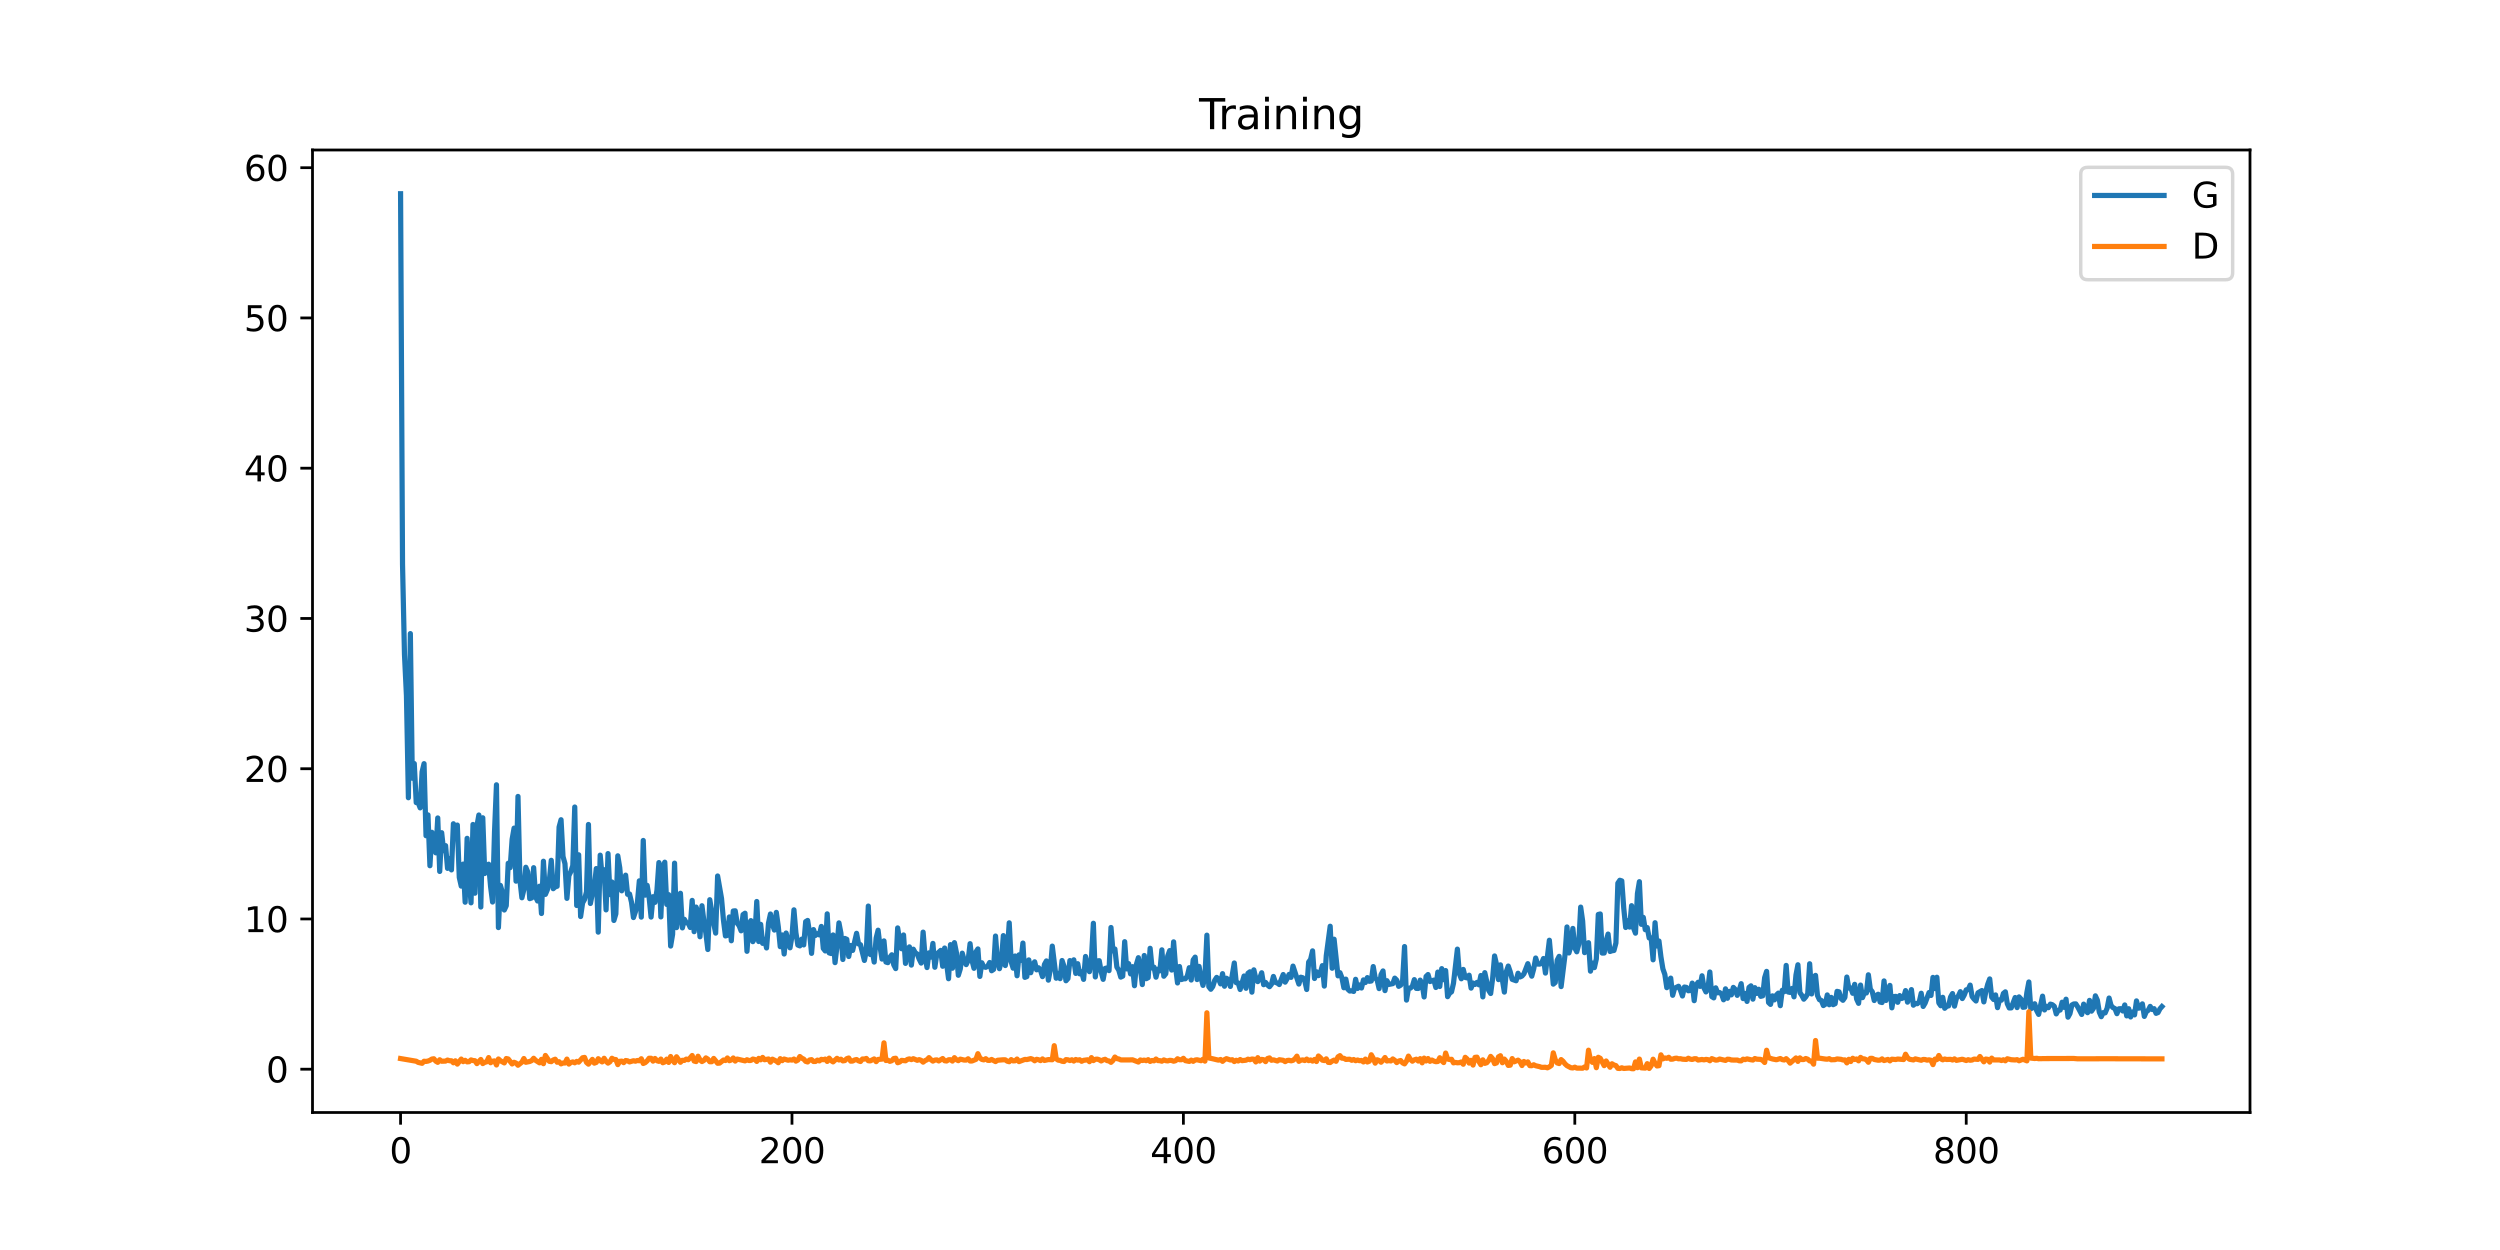 <?xml version="1.0" encoding="utf-8" standalone="no"?>
<!DOCTYPE svg PUBLIC "-//W3C//DTD SVG 1.1//EN"
  "http://www.w3.org/Graphics/SVG/1.1/DTD/svg11.dtd">
<svg xmlns:xlink="http://www.w3.org/1999/xlink" width="720pt" height="360pt" viewBox="0 0 720 360" xmlns="http://www.w3.org/2000/svg" version="1.1">
 <defs>
  <style type="text/css">*{stroke-linejoin: round; stroke-linecap: butt}</style>
 </defs>
 <g id="figure_1">
  <g id="patch_1">
   <path d="M 0 360 
L 720 360 
L 720 0 
L 0 0 
z
" style="fill: #ffffff"/>
  </g>
  <g id="axes_1">
   <g id="patch_2">
    <path d="M 90 320.4 
L 648 320.4 
L 648 43.2 
L 90 43.2 
z
" style="fill: #ffffff"/>
   </g>
   <g id="matplotlib.axis_1">
    <g id="xtick_1">
     <g id="line2d_1">
      <defs>
       <path id="mfdc6e83772" d="M 0 0 
L 0 3.5 
" style="stroke: #000000; stroke-width: 0.8"/>
      </defs>
      <g>
       <use xlink:href="#mfdc6e83772" x="115.364" y="320.4" style="stroke: #000000; stroke-width: 0.8"/>
      </g>
     </g>
     <g id="text_1">
      <!-- 0 -->
      <g transform="translate(112.182 334.998) scale(0.1 -0.1)">
       <defs>
        <path id="DejaVuSans-30" d="M 2034 4250 
Q 1547 4250 1301 3770 
Q 1056 3291 1056 2328 
Q 1056 1369 1301 889 
Q 1547 409 2034 409 
Q 2525 409 2770 889 
Q 3016 1369 3016 2328 
Q 3016 3291 2770 3770 
Q 2525 4250 2034 4250 
z
M 2034 4750 
Q 2819 4750 3233 4129 
Q 3647 3509 3647 2328 
Q 3647 1150 3233 529 
Q 2819 -91 2034 -91 
Q 1250 -91 836 529 
Q 422 1150 422 2328 
Q 422 3509 836 4129 
Q 1250 4750 2034 4750 
z
" transform="scale(0.016)"/>
       </defs>
       <use xlink:href="#DejaVuSans-30"/>
      </g>
     </g>
    </g>
    <g id="xtick_2">
     <g id="line2d_2">
      <g>
       <use xlink:href="#mfdc6e83772" x="228.091" y="320.4" style="stroke: #000000; stroke-width: 0.8"/>
      </g>
     </g>
     <g id="text_2">
      <!-- 200 -->
      <g transform="translate(218.547 334.998) scale(0.1 -0.1)">
       <defs>
        <path id="DejaVuSans-32" d="M 1228 531 
L 3431 531 
L 3431 0 
L 469 0 
L 469 531 
Q 828 903 1448 1529 
Q 2069 2156 2228 2338 
Q 2531 2678 2651 2914 
Q 2772 3150 2772 3378 
Q 2772 3750 2511 3984 
Q 2250 4219 1831 4219 
Q 1534 4219 1204 4116 
Q 875 4013 500 3803 
L 500 4441 
Q 881 4594 1212 4672 
Q 1544 4750 1819 4750 
Q 2544 4750 2975 4387 
Q 3406 4025 3406 3419 
Q 3406 3131 3298 2873 
Q 3191 2616 2906 2266 
Q 2828 2175 2409 1742 
Q 1991 1309 1228 531 
z
" transform="scale(0.016)"/>
       </defs>
       <use xlink:href="#DejaVuSans-32"/>
       <use xlink:href="#DejaVuSans-30" x="63.623"/>
       <use xlink:href="#DejaVuSans-30" x="127.246"/>
      </g>
     </g>
    </g>
    <g id="xtick_3">
     <g id="line2d_3">
      <g>
       <use xlink:href="#mfdc6e83772" x="340.818" y="320.4" style="stroke: #000000; stroke-width: 0.8"/>
      </g>
     </g>
     <g id="text_3">
      <!-- 400 -->
      <g transform="translate(331.274 334.998) scale(0.1 -0.1)">
       <defs>
        <path id="DejaVuSans-34" d="M 2419 4116 
L 825 1625 
L 2419 1625 
L 2419 4116 
z
M 2253 4666 
L 3047 4666 
L 3047 1625 
L 3713 1625 
L 3713 1100 
L 3047 1100 
L 3047 0 
L 2419 0 
L 2419 1100 
L 313 1100 
L 313 1709 
L 2253 4666 
z
" transform="scale(0.016)"/>
       </defs>
       <use xlink:href="#DejaVuSans-34"/>
       <use xlink:href="#DejaVuSans-30" x="63.623"/>
       <use xlink:href="#DejaVuSans-30" x="127.246"/>
      </g>
     </g>
    </g>
    <g id="xtick_4">
     <g id="line2d_4">
      <g>
       <use xlink:href="#mfdc6e83772" x="453.545" y="320.4" style="stroke: #000000; stroke-width: 0.8"/>
      </g>
     </g>
     <g id="text_4">
      <!-- 600 -->
      <g transform="translate(444.002 334.998) scale(0.1 -0.1)">
       <defs>
        <path id="DejaVuSans-36" d="M 2113 2584 
Q 1688 2584 1439 2293 
Q 1191 2003 1191 1497 
Q 1191 994 1439 701 
Q 1688 409 2113 409 
Q 2538 409 2786 701 
Q 3034 994 3034 1497 
Q 3034 2003 2786 2293 
Q 2538 2584 2113 2584 
z
M 3366 4563 
L 3366 3988 
Q 3128 4100 2886 4159 
Q 2644 4219 2406 4219 
Q 1781 4219 1451 3797 
Q 1122 3375 1075 2522 
Q 1259 2794 1537 2939 
Q 1816 3084 2150 3084 
Q 2853 3084 3261 2657 
Q 3669 2231 3669 1497 
Q 3669 778 3244 343 
Q 2819 -91 2113 -91 
Q 1303 -91 875 529 
Q 447 1150 447 2328 
Q 447 3434 972 4092 
Q 1497 4750 2381 4750 
Q 2619 4750 2861 4703 
Q 3103 4656 3366 4563 
z
" transform="scale(0.016)"/>
       </defs>
       <use xlink:href="#DejaVuSans-36"/>
       <use xlink:href="#DejaVuSans-30" x="63.623"/>
       <use xlink:href="#DejaVuSans-30" x="127.246"/>
      </g>
     </g>
    </g>
    <g id="xtick_5">
     <g id="line2d_5">
      <g>
       <use xlink:href="#mfdc6e83772" x="566.273" y="320.4" style="stroke: #000000; stroke-width: 0.8"/>
      </g>
     </g>
     <g id="text_5">
      <!-- 800 -->
      <g transform="translate(556.729 334.998) scale(0.1 -0.1)">
       <defs>
        <path id="DejaVuSans-38" d="M 2034 2216 
Q 1584 2216 1326 1975 
Q 1069 1734 1069 1313 
Q 1069 891 1326 650 
Q 1584 409 2034 409 
Q 2484 409 2743 651 
Q 3003 894 3003 1313 
Q 3003 1734 2745 1975 
Q 2488 2216 2034 2216 
z
M 1403 2484 
Q 997 2584 770 2862 
Q 544 3141 544 3541 
Q 544 4100 942 4425 
Q 1341 4750 2034 4750 
Q 2731 4750 3128 4425 
Q 3525 4100 3525 3541 
Q 3525 3141 3298 2862 
Q 3072 2584 2669 2484 
Q 3125 2378 3379 2068 
Q 3634 1759 3634 1313 
Q 3634 634 3220 271 
Q 2806 -91 2034 -91 
Q 1263 -91 848 271 
Q 434 634 434 1313 
Q 434 1759 690 2068 
Q 947 2378 1403 2484 
z
M 1172 3481 
Q 1172 3119 1398 2916 
Q 1625 2713 2034 2713 
Q 2441 2713 2670 2916 
Q 2900 3119 2900 3481 
Q 2900 3844 2670 4047 
Q 2441 4250 2034 4250 
Q 1625 4250 1398 4047 
Q 1172 3844 1172 3481 
z
" transform="scale(0.016)"/>
       </defs>
       <use xlink:href="#DejaVuSans-38"/>
       <use xlink:href="#DejaVuSans-30" x="63.623"/>
       <use xlink:href="#DejaVuSans-30" x="127.246"/>
      </g>
     </g>
    </g>
   </g>
   <g id="matplotlib.axis_2">
    <g id="ytick_1">
     <g id="line2d_6">
      <defs>
       <path id="m3a57489134" d="M 0 0 
L -3.5 0 
" style="stroke: #000000; stroke-width: 0.8"/>
      </defs>
      <g>
       <use xlink:href="#m3a57489134" x="90" y="307.936" style="stroke: #000000; stroke-width: 0.8"/>
      </g>
     </g>
     <g id="text_6">
      <!-- 0 -->
      <g transform="translate(76.638 311.735) scale(0.1 -0.1)">
       <use xlink:href="#DejaVuSans-30"/>
      </g>
     </g>
    </g>
    <g id="ytick_2">
     <g id="line2d_7">
      <g>
       <use xlink:href="#m3a57489134" x="90" y="264.662" style="stroke: #000000; stroke-width: 0.8"/>
      </g>
     </g>
     <g id="text_7">
      <!-- 10 -->
      <g transform="translate(70.275 268.461) scale(0.1 -0.1)">
       <defs>
        <path id="DejaVuSans-31" d="M 794 531 
L 1825 531 
L 1825 4091 
L 703 3866 
L 703 4441 
L 1819 4666 
L 2450 4666 
L 2450 531 
L 3481 531 
L 3481 0 
L 794 0 
L 794 531 
z
" transform="scale(0.016)"/>
       </defs>
       <use xlink:href="#DejaVuSans-31"/>
       <use xlink:href="#DejaVuSans-30" x="63.623"/>
      </g>
     </g>
    </g>
    <g id="ytick_3">
     <g id="line2d_8">
      <g>
       <use xlink:href="#m3a57489134" x="90" y="221.389" style="stroke: #000000; stroke-width: 0.8"/>
      </g>
     </g>
     <g id="text_8">
      <!-- 20 -->
      <g transform="translate(70.275 225.188) scale(0.1 -0.1)">
       <use xlink:href="#DejaVuSans-32"/>
       <use xlink:href="#DejaVuSans-30" x="63.623"/>
      </g>
     </g>
    </g>
    <g id="ytick_4">
     <g id="line2d_9">
      <g>
       <use xlink:href="#m3a57489134" x="90" y="178.115" style="stroke: #000000; stroke-width: 0.8"/>
      </g>
     </g>
     <g id="text_9">
      <!-- 30 -->
      <g transform="translate(70.275 181.915) scale(0.1 -0.1)">
       <defs>
        <path id="DejaVuSans-33" d="M 2597 2516 
Q 3050 2419 3304 2112 
Q 3559 1806 3559 1356 
Q 3559 666 3084 287 
Q 2609 -91 1734 -91 
Q 1441 -91 1130 -33 
Q 819 25 488 141 
L 488 750 
Q 750 597 1062 519 
Q 1375 441 1716 441 
Q 2309 441 2620 675 
Q 2931 909 2931 1356 
Q 2931 1769 2642 2001 
Q 2353 2234 1838 2234 
L 1294 2234 
L 1294 2753 
L 1863 2753 
Q 2328 2753 2575 2939 
Q 2822 3125 2822 3475 
Q 2822 3834 2567 4026 
Q 2313 4219 1838 4219 
Q 1578 4219 1281 4162 
Q 984 4106 628 3988 
L 628 4550 
Q 988 4650 1302 4700 
Q 1616 4750 1894 4750 
Q 2613 4750 3031 4423 
Q 3450 4097 3450 3541 
Q 3450 3153 3228 2886 
Q 3006 2619 2597 2516 
z
" transform="scale(0.016)"/>
       </defs>
       <use xlink:href="#DejaVuSans-33"/>
       <use xlink:href="#DejaVuSans-30" x="63.623"/>
      </g>
     </g>
    </g>
    <g id="ytick_5">
     <g id="line2d_10">
      <g>
       <use xlink:href="#m3a57489134" x="90" y="134.842" style="stroke: #000000; stroke-width: 0.8"/>
      </g>
     </g>
     <g id="text_10">
      <!-- 40 -->
      <g transform="translate(70.275 138.641) scale(0.1 -0.1)">
       <use xlink:href="#DejaVuSans-34"/>
       <use xlink:href="#DejaVuSans-30" x="63.623"/>
      </g>
     </g>
    </g>
    <g id="ytick_6">
     <g id="line2d_11">
      <g>
       <use xlink:href="#m3a57489134" x="90" y="91.569" style="stroke: #000000; stroke-width: 0.8"/>
      </g>
     </g>
     <g id="text_11">
      <!-- 50 -->
      <g transform="translate(70.275 95.368) scale(0.1 -0.1)">
       <defs>
        <path id="DejaVuSans-35" d="M 691 4666 
L 3169 4666 
L 3169 4134 
L 1269 4134 
L 1269 2991 
Q 1406 3038 1543 3061 
Q 1681 3084 1819 3084 
Q 2600 3084 3056 2656 
Q 3513 2228 3513 1497 
Q 3513 744 3044 326 
Q 2575 -91 1722 -91 
Q 1428 -91 1123 -41 
Q 819 9 494 109 
L 494 744 
Q 775 591 1075 516 
Q 1375 441 1709 441 
Q 2250 441 2565 725 
Q 2881 1009 2881 1497 
Q 2881 1984 2565 2268 
Q 2250 2553 1709 2553 
Q 1456 2553 1204 2497 
Q 953 2441 691 2322 
L 691 4666 
z
" transform="scale(0.016)"/>
       </defs>
       <use xlink:href="#DejaVuSans-35"/>
       <use xlink:href="#DejaVuSans-30" x="63.623"/>
      </g>
     </g>
    </g>
    <g id="ytick_7">
     <g id="line2d_12">
      <g>
       <use xlink:href="#m3a57489134" x="90" y="48.295" style="stroke: #000000; stroke-width: 0.8"/>
      </g>
     </g>
     <g id="text_12">
      <!-- 60 -->
      <g transform="translate(70.275 52.095) scale(0.1 -0.1)">
       <use xlink:href="#DejaVuSans-36"/>
       <use xlink:href="#DejaVuSans-30" x="63.623"/>
      </g>
     </g>
    </g>
   </g>
   <g id="line2d_13">
    <path d="M 115.364 55.8 
L 115.927 162.476 
L 116.491 188.539 
L 117.055 200.337 
L 117.618 229.746 
L 118.182 182.479 
L 118.745 224.128 
L 119.309 219.909 
L 119.873 231.146 
L 120.436 231.159 
L 121 232.664 
L 121.564 222.286 
L 122.127 219.937 
L 122.691 240.684 
L 123.255 234.688 
L 123.818 249.326 
L 124.382 239.706 
L 125.509 245.613 
L 126.073 235.572 
L 126.636 250.973 
L 127.2 239.818 
L 127.764 245.003 
L 128.327 243.549 
L 128.891 250.091 
L 129.455 247.25 
L 130.018 250.528 
L 130.582 237.244 
L 131.145 239.725 
L 131.709 237.625 
L 132.273 252.704 
L 132.836 255.198 
L 133.4 248.861 
L 133.964 259.833 
L 134.527 241.444 
L 135.091 252.747 
L 135.655 260.011 
L 136.218 237.452 
L 136.782 257.244 
L 137.345 237.916 
L 137.909 234.724 
L 138.473 261.221 
L 139.036 235.527 
L 139.6 251.57 
L 140.727 248.893 
L 141.291 255.359 
L 141.855 259.781 
L 142.418 239.622 
L 142.982 226.026 
L 143.545 267.142 
L 144.109 254.994 
L 144.673 256.95 
L 145.236 262.079 
L 145.8 260.851 
L 146.364 248.623 
L 146.927 249.879 
L 147.491 241.729 
L 148.055 238.504 
L 148.618 253.771 
L 149.182 229.378 
L 149.745 253.525 
L 150.309 258.554 
L 150.873 256.211 
L 151.436 249.776 
L 152 251.138 
L 152.564 258.809 
L 153.127 258.602 
L 153.691 249.897 
L 154.255 258.29 
L 154.818 259.485 
L 155.382 255.233 
L 155.945 263.082 
L 156.509 248.039 
L 157.073 257.579 
L 157.636 256.248 
L 158.2 253.721 
L 158.764 247.777 
L 159.327 255.941 
L 159.891 255.42 
L 160.455 255.24 
L 161.018 238.2 
L 161.582 236.086 
L 162.145 246.656 
L 162.709 248.735 
L 163.273 258.725 
L 163.836 252.182 
L 164.4 251.017 
L 164.964 249.307 
L 165.527 232.424 
L 166.091 260.781 
L 166.655 246.182 
L 167.218 263.959 
L 167.782 260.038 
L 168.345 259.05 
L 168.909 256.863 
L 169.473 237.451 
L 170.036 260.199 
L 170.6 257.378 
L 171.164 255.471 
L 171.727 250.154 
L 172.291 268.452 
L 172.855 246.288 
L 173.418 252.492 
L 173.982 250.482 
L 174.545 262.041 
L 175.109 245.839 
L 175.673 257.651 
L 176.236 254.016 
L 176.8 265.088 
L 177.364 263.191 
L 177.927 246.478 
L 178.491 249.944 
L 179.055 256.554 
L 179.618 254.605 
L 180.182 252.052 
L 180.745 257.561 
L 181.309 257.472 
L 181.873 259.862 
L 182.436 264.252 
L 183 262.555 
L 183.564 260.058 
L 184.127 253.684 
L 184.691 264.125 
L 185.255 242.056 
L 185.818 257.799 
L 186.382 254.991 
L 186.945 258.412 
L 187.509 264.11 
L 188.073 258.253 
L 188.636 259.881 
L 189.2 256.42 
L 189.764 248.423 
L 190.327 264.067 
L 190.891 249.558 
L 191.455 248.317 
L 192.018 260.474 
L 192.582 257.669 
L 193.145 272.46 
L 193.709 269.093 
L 194.273 248.59 
L 194.836 267.154 
L 195.4 262.898 
L 195.964 257.266 
L 196.527 267.23 
L 197.091 264.761 
L 197.655 265.746 
L 198.218 265.843 
L 198.782 267.108 
L 199.345 259.321 
L 199.909 268.322 
L 200.473 261.241 
L 201.036 262.796 
L 201.6 269.781 
L 202.164 260.858 
L 202.727 265.308 
L 203.291 268.744 
L 203.855 273.454 
L 204.418 259.12 
L 205.545 265.921 
L 206.109 268.735 
L 206.673 252.287 
L 207.8 258.766 
L 208.364 265.096 
L 208.927 269.544 
L 209.491 269.378 
L 210.055 264.085 
L 210.618 270.935 
L 211.182 262.369 
L 211.745 262.312 
L 212.309 265.886 
L 212.873 266.593 
L 213.436 268.069 
L 214 263.406 
L 214.564 263.012 
L 215.127 273.974 
L 215.691 266.117 
L 216.255 265.145 
L 216.818 271.194 
L 217.382 270.148 
L 217.945 259.633 
L 218.509 271.153 
L 219.073 266.214 
L 219.636 271.681 
L 220.2 270.536 
L 220.764 273.008 
L 221.327 265.851 
L 221.891 263.234 
L 222.455 266.246 
L 223.018 267.856 
L 223.582 262.765 
L 224.145 266.868 
L 224.709 272.637 
L 225.273 269.268 
L 225.836 274.745 
L 226.4 268.713 
L 227.527 272.966 
L 228.091 269.563 
L 228.655 262.036 
L 229.218 268.61 
L 229.782 272.174 
L 230.345 272.415 
L 230.909 270.471 
L 231.473 272.132 
L 232.036 265.432 
L 232.6 265.09 
L 233.164 268.697 
L 233.727 274.561 
L 234.291 267.726 
L 234.855 269.403 
L 235.418 268.89 
L 235.982 269.25 
L 236.545 266.816 
L 237.109 273.15 
L 237.673 273.87 
L 238.236 263.196 
L 238.8 274.43 
L 239.364 274.616 
L 239.927 269.266 
L 240.491 277.231 
L 241.055 272.494 
L 241.618 265.793 
L 242.182 268.749 
L 242.745 276.328 
L 243.309 270.274 
L 243.873 270.518 
L 244.436 275.471 
L 245 272.302 
L 245.564 273.717 
L 246.691 268.8 
L 247.255 271.842 
L 247.818 272.079 
L 248.945 276.606 
L 249.509 273.795 
L 250.073 260.952 
L 250.636 274.892 
L 251.2 273.697 
L 251.764 277.068 
L 252.327 270.184 
L 252.891 267.902 
L 253.455 272.662 
L 254.018 276.212 
L 254.582 270.982 
L 255.145 277.067 
L 255.709 277.239 
L 256.273 275.702 
L 256.836 274.98 
L 257.4 277.866 
L 257.964 278.951 
L 258.527 267.245 
L 259.091 270.849 
L 259.655 273.237 
L 260.218 269.271 
L 260.782 277.452 
L 261.345 273.775 
L 261.909 272.704 
L 262.473 277.946 
L 263.036 273.373 
L 263.6 274.401 
L 264.164 274.754 
L 264.727 276.224 
L 265.291 277.364 
L 265.855 268.459 
L 266.418 275.441 
L 266.982 278.654 
L 267.545 274.426 
L 268.109 275.654 
L 268.673 271.707 
L 269.236 278.566 
L 269.8 274.769 
L 270.927 273.716 
L 271.491 278.281 
L 272.055 273.037 
L 273.182 281.87 
L 273.745 272.059 
L 274.309 278.845 
L 274.873 271.487 
L 275.436 274.29 
L 276 280.875 
L 276.564 279.036 
L 277.127 274.516 
L 277.691 276.572 
L 278.255 277.807 
L 278.818 276.627 
L 279.382 271.783 
L 279.945 276.624 
L 280.509 278.871 
L 281.073 274.143 
L 281.636 273.294 
L 282.2 281.206 
L 282.764 277.281 
L 283.327 278.441 
L 283.891 278.586 
L 284.455 278.278 
L 285.018 277.205 
L 285.582 279.574 
L 286.145 279.195 
L 286.709 269.586 
L 287.273 276.834 
L 287.836 278.979 
L 288.4 276.763 
L 288.964 269.461 
L 289.527 278.071 
L 290.091 274.417 
L 290.655 265.777 
L 291.218 276.998 
L 291.782 278.832 
L 292.345 275.335 
L 292.909 281.015 
L 293.473 275.006 
L 294.036 276.593 
L 294.6 271.61 
L 295.164 281.479 
L 295.727 281.257 
L 296.291 276.455 
L 296.855 280.138 
L 297.418 277.795 
L 297.982 277.008 
L 298.545 279.309 
L 299.109 278.723 
L 299.673 279.495 
L 300.236 281.266 
L 300.8 277.765 
L 301.364 276.75 
L 301.927 282.281 
L 302.491 279.229 
L 303.055 272.486 
L 304.182 281.725 
L 304.745 280.334 
L 305.309 281.849 
L 305.873 276.635 
L 306.436 278.313 
L 307 282.45 
L 307.564 281.824 
L 308.127 276.651 
L 308.691 277.474 
L 309.255 276.432 
L 309.818 280.339 
L 310.382 277.547 
L 310.945 280.466 
L 311.509 279.85 
L 312.073 282.057 
L 312.636 275.471 
L 313.764 279.839 
L 314.327 276.145 
L 314.891 265.906 
L 315.455 281.357 
L 316.018 276.752 
L 316.582 276.684 
L 317.145 279.932 
L 317.709 282.049 
L 318.273 278.909 
L 318.836 278.767 
L 319.4 279.539 
L 319.964 267.121 
L 320.527 273.855 
L 321.091 273.315 
L 321.655 278.517 
L 322.218 279.43 
L 322.782 281.408 
L 323.345 281.129 
L 323.909 271.211 
L 324.473 279.043 
L 325.036 277.528 
L 325.6 280.483 
L 326.164 278.401 
L 326.727 283.885 
L 327.291 277.716 
L 327.855 275.817 
L 328.418 278.846 
L 328.982 283.557 
L 329.545 275.186 
L 330.109 281.862 
L 330.673 281.564 
L 331.236 273.112 
L 331.8 278.781 
L 332.364 278.558 
L 332.927 281.424 
L 333.491 279.117 
L 334.055 279.59 
L 334.618 273.556 
L 335.182 281.153 
L 335.745 280.441 
L 336.309 275.311 
L 336.873 273.773 
L 337.436 279.374 
L 338 271.259 
L 338.564 278.519 
L 339.127 283.086 
L 339.691 278.36 
L 340.255 282.103 
L 340.818 281.909 
L 341.382 281.886 
L 341.945 281.115 
L 342.509 278.701 
L 343.073 282.242 
L 343.636 276.459 
L 344.2 275.659 
L 344.764 282.112 
L 345.327 278.326 
L 345.891 281.551 
L 346.455 283.788 
L 347.018 281.395 
L 347.582 269.333 
L 348.145 284.181 
L 348.709 284.904 
L 349.273 284.128 
L 349.836 282.353 
L 350.4 281.495 
L 350.964 281.985 
L 351.527 283.355 
L 352.091 280.416 
L 352.655 284.036 
L 353.218 281.739 
L 353.782 282.155 
L 354.345 284.089 
L 355.473 277.341 
L 356.036 283.015 
L 356.6 283.079 
L 357.164 284.969 
L 358.291 281.092 
L 358.855 284.625 
L 359.418 280.308 
L 359.982 279.878 
L 360.545 285.74 
L 361.109 279.321 
L 361.673 281.789 
L 362.236 282.705 
L 362.8 281.708 
L 363.364 280.158 
L 363.927 283.593 
L 364.491 282.948 
L 365.055 283.687 
L 365.618 284.168 
L 366.182 283.466 
L 366.745 281.222 
L 367.309 282.924 
L 367.873 283.112 
L 368.436 283.545 
L 369.564 280.671 
L 370.127 282.855 
L 370.691 281.871 
L 371.255 280.634 
L 371.818 281.481 
L 372.382 278.242 
L 374.073 283.409 
L 374.636 281.439 
L 375.2 281.593 
L 375.764 282.401 
L 376.327 284.973 
L 376.891 277.074 
L 377.455 276.312 
L 378.018 273.852 
L 378.582 281.801 
L 379.145 279.873 
L 379.709 280.978 
L 380.273 280.127 
L 380.836 278.105 
L 381.4 283.99 
L 381.964 275.251 
L 383.091 266.761 
L 383.655 278.854 
L 384.218 270.496 
L 385.345 281.038 
L 385.909 280.14 
L 386.473 281.605 
L 387.036 284.473 
L 387.6 281.997 
L 388.164 284.884 
L 388.727 285.414 
L 389.291 285.349 
L 389.855 285.534 
L 390.418 282.041 
L 390.982 284.675 
L 391.545 283.667 
L 392.109 284.544 
L 392.673 282.213 
L 393.236 282.965 
L 393.8 281.554 
L 394.364 282.612 
L 394.927 282.526 
L 395.491 278.373 
L 396.055 281.684 
L 396.618 282.243 
L 397.182 284.715 
L 397.745 280.685 
L 398.309 279.632 
L 398.873 285.294 
L 399.436 282.445 
L 400 283.512 
L 401.127 283.288 
L 401.691 281.71 
L 402.255 282.275 
L 402.818 284.061 
L 403.382 283.733 
L 403.945 282.506 
L 404.509 272.612 
L 405.073 288.024 
L 405.636 284.615 
L 406.2 284.577 
L 406.764 284.047 
L 407.327 282.139 
L 407.891 284.657 
L 408.455 284.679 
L 409.018 282.279 
L 409.582 283.409 
L 410.145 287.12 
L 410.709 281.222 
L 411.273 280.671 
L 411.836 282.681 
L 412.964 282.269 
L 413.527 284.395 
L 414.091 279.963 
L 414.655 284.106 
L 415.218 278.972 
L 415.782 282.144 
L 416.345 279.522 
L 416.909 287.037 
L 417.473 286.041 
L 418.036 285.651 
L 418.6 283.208 
L 419.727 273.352 
L 420.291 280.436 
L 420.855 281.886 
L 421.418 279.199 
L 421.982 281.505 
L 422.545 281.635 
L 423.109 280.861 
L 423.673 284.575 
L 424.236 283.112 
L 424.8 283.522 
L 425.364 282.934 
L 425.927 283.623 
L 426.491 280.948 
L 427.055 287.107 
L 427.618 280.128 
L 428.745 285.249 
L 429.309 286.126 
L 429.873 281.815 
L 430.436 275.318 
L 431 277.758 
L 431.564 282.122 
L 432.127 277.879 
L 432.691 282.236 
L 433.255 285.718 
L 433.818 279.834 
L 434.382 278.226 
L 434.945 279.875 
L 435.509 282.052 
L 436.636 282.456 
L 437.2 280.298 
L 437.764 281.364 
L 438.327 281.107 
L 438.891 280.453 
L 440.018 277.54 
L 440.582 279.614 
L 441.145 281.137 
L 441.709 279.028 
L 442.273 275.914 
L 442.836 277.646 
L 443.4 277.667 
L 443.964 277.465 
L 444.527 276.055 
L 445.091 280.244 
L 446.218 270.791 
L 447.345 283.43 
L 447.909 282.952 
L 448.473 276.535 
L 449.036 275.434 
L 449.6 284.134 
L 450.727 274.991 
L 451.291 266.969 
L 451.855 274.449 
L 452.418 272.452 
L 452.982 267.39 
L 453.545 273.02 
L 454.109 274.114 
L 454.673 271.966 
L 455.236 261.247 
L 455.8 265.258 
L 456.364 274.356 
L 456.927 271.945 
L 457.491 271.498 
L 458.055 279.695 
L 458.618 277.355 
L 459.182 278.668 
L 459.745 276.147 
L 460.309 263.365 
L 460.873 263.229 
L 461.436 274.483 
L 462 274.468 
L 462.564 270.975 
L 463.127 269.013 
L 463.691 274.023 
L 464.255 273.816 
L 464.818 273.733 
L 465.382 271.592 
L 465.945 254.349 
L 466.509 253.518 
L 467.073 253.707 
L 467.636 261.512 
L 468.2 267.116 
L 468.764 265.158 
L 469.327 266.992 
L 469.891 260.839 
L 470.455 267.254 
L 471.018 268.75 
L 471.582 257.341 
L 472.145 253.926 
L 472.709 266.206 
L 473.273 264.211 
L 473.836 267.752 
L 474.4 267.149 
L 474.964 270.13 
L 475.527 270.081 
L 476.091 276.421 
L 476.655 265.745 
L 477.218 272.443 
L 477.782 271.011 
L 478.345 275.561 
L 478.909 279.022 
L 479.473 280.637 
L 480.036 284.447 
L 480.6 282.589 
L 481.164 281.703 
L 481.727 286.641 
L 482.291 284.602 
L 483.418 284.044 
L 483.982 285.192 
L 484.545 286.842 
L 485.109 284.271 
L 485.673 284.363 
L 486.236 285.342 
L 486.8 285.247 
L 487.364 283.138 
L 487.927 288.19 
L 488.491 283.701 
L 489.055 282.899 
L 489.618 284.071 
L 490.182 281.031 
L 490.745 284.529 
L 491.309 285.672 
L 491.873 284.753 
L 492.436 279.941 
L 493 287.022 
L 493.564 287.386 
L 494.127 284.502 
L 494.691 285.924 
L 495.255 285.85 
L 495.818 286.276 
L 496.382 287.936 
L 496.945 284.788 
L 497.509 287.499 
L 498.073 285.509 
L 498.636 286.517 
L 499.2 284.375 
L 499.764 284.961 
L 500.327 286.659 
L 500.891 285.26 
L 501.455 283.303 
L 502.018 287.595 
L 502.582 286.114 
L 503.145 288.406 
L 503.709 284.377 
L 504.273 283.925 
L 504.836 287.754 
L 505.4 284.453 
L 505.964 286.107 
L 506.527 284.912 
L 507.091 286.945 
L 507.655 286.8 
L 508.218 281.579 
L 508.782 279.763 
L 509.345 288.723 
L 509.909 289.262 
L 510.473 286.808 
L 511.036 287.964 
L 511.6 286.569 
L 512.164 286.024 
L 512.727 289.635 
L 513.291 285.202 
L 513.855 285.601 
L 514.418 278.046 
L 514.982 285.695 
L 515.545 285.814 
L 516.109 284.674 
L 516.673 287.086 
L 517.236 280.815 
L 517.8 277.856 
L 518.364 285.859 
L 518.927 286.681 
L 519.491 287.761 
L 520.055 287.112 
L 520.618 286.202 
L 521.182 277.567 
L 521.745 286.252 
L 522.309 281.323 
L 522.873 280.915 
L 523.436 286.708 
L 524 287.906 
L 524.564 288.15 
L 525.127 289.598 
L 525.691 289.224 
L 526.255 286.543 
L 526.818 289.365 
L 527.382 287.251 
L 527.945 289.34 
L 528.509 289.06 
L 529.073 285.516 
L 529.636 285.643 
L 530.2 287.564 
L 530.764 288.081 
L 531.327 287.264 
L 531.891 281.397 
L 532.455 284.569 
L 533.018 284.517 
L 533.582 286.065 
L 534.145 283.49 
L 534.709 287.73 
L 535.273 288.959 
L 535.836 283.704 
L 536.4 287.317 
L 536.964 285.843 
L 537.527 285.974 
L 538.091 280.746 
L 538.655 284.913 
L 539.218 285.621 
L 539.782 288.145 
L 540.345 286.69 
L 540.909 286.346 
L 541.473 288.585 
L 542.036 288.728 
L 542.6 282.511 
L 543.164 288.128 
L 543.727 285.52 
L 544.291 283.8 
L 544.855 290.256 
L 545.418 287.022 
L 545.982 286.952 
L 546.545 288.659 
L 547.109 286.731 
L 547.673 287.568 
L 548.236 287.314 
L 548.8 285.294 
L 549.364 288.617 
L 549.927 287.117 
L 550.491 285.011 
L 551.055 289.492 
L 551.618 288.999 
L 552.182 289.063 
L 552.745 288.545 
L 553.309 286.058 
L 553.873 289.852 
L 554.436 288.895 
L 555.564 285.851 
L 556.127 286.687 
L 556.691 281.499 
L 557.255 284.706 
L 557.818 281.453 
L 558.382 288.84 
L 558.945 289.652 
L 559.509 287.23 
L 560.073 290.381 
L 560.636 289.832 
L 561.2 289.689 
L 561.764 287.148 
L 562.327 286.151 
L 562.891 289.764 
L 563.455 287.466 
L 564.018 286.817 
L 564.582 285.606 
L 565.145 287.577 
L 565.709 286.559 
L 566.273 285.071 
L 566.836 285.003 
L 567.4 283.712 
L 567.964 286.986 
L 568.527 287.735 
L 569.091 288.281 
L 569.655 285.936 
L 570.782 285.278 
L 571.345 288.543 
L 571.909 285.608 
L 572.473 283.452 
L 573.036 281.932 
L 573.6 287.16 
L 574.164 287.856 
L 574.727 286.542 
L 575.291 290.2 
L 575.855 287.956 
L 576.418 288.041 
L 576.982 286.105 
L 577.545 285.656 
L 578.109 289.081 
L 578.673 290.295 
L 579.236 290.268 
L 580.364 287.29 
L 580.927 290.184 
L 581.491 287.107 
L 582.055 287.738 
L 582.618 290.104 
L 583.182 290.026 
L 583.745 285.817 
L 584.309 282.811 
L 584.873 290.517 
L 585.436 290.239 
L 586 289.087 
L 586.564 291.064 
L 587.127 292.144 
L 588.255 286.897 
L 588.818 290.862 
L 589.382 289.816 
L 589.945 290.204 
L 590.509 289.191 
L 591.073 289.353 
L 591.636 289.821 
L 592.2 292 
L 592.764 290.974 
L 593.327 290.898 
L 593.891 288.641 
L 594.455 290.12 
L 595.018 287.777 
L 595.582 292.944 
L 596.145 291.916 
L 596.709 289.442 
L 597.273 289.131 
L 597.836 289.123 
L 598.4 290.021 
L 599.527 292.164 
L 600.091 289.195 
L 600.655 290.986 
L 601.218 291.656 
L 601.782 288.112 
L 602.345 291.213 
L 602.909 290.422 
L 603.473 286.805 
L 604.036 288.05 
L 604.6 291.508 
L 605.164 292.805 
L 605.727 291.639 
L 606.291 291.704 
L 606.855 290.367 
L 607.418 287.437 
L 607.982 289.579 
L 608.545 290.204 
L 609.109 290.48 
L 609.673 291.938 
L 610.236 290.542 
L 610.8 290.495 
L 611.364 291.162 
L 611.927 289.429 
L 612.491 292.571 
L 613.055 290.513 
L 613.618 292.886 
L 614.182 291.436 
L 614.745 292.29 
L 615.309 288.262 
L 615.873 290.357 
L 616.436 290.236 
L 617 289.117 
L 617.564 292.72 
L 618.127 291.373 
L 618.691 290.976 
L 619.255 289.847 
L 619.818 290.727 
L 620.382 290.495 
L 620.945 291.84 
L 621.509 291.612 
L 622.073 290.529 
L 622.636 289.895 
L 622.636 289.895 
" clip-path="url(#pdbf364b42e)" style="fill: none; stroke: #1f77b4; stroke-width: 1.5; stroke-linecap: square"/>
   </g>
   <g id="line2d_14">
    <path d="M 115.364 304.865 
L 119.873 305.634 
L 120.436 305.969 
L 121.564 306.229 
L 122.127 305.637 
L 122.691 305.69 
L 123.255 305.586 
L 123.818 305.365 
L 124.382 305.011 
L 124.945 304.926 
L 125.509 305.621 
L 126.073 305.951 
L 126.636 305.212 
L 127.2 305.635 
L 128.327 305.596 
L 128.891 305.299 
L 129.455 305.493 
L 130.018 305.506 
L 130.582 306.079 
L 131.145 305.514 
L 131.709 306.459 
L 132.836 305.014 
L 133.4 305.754 
L 133.964 305.379 
L 134.527 305.817 
L 135.091 305.768 
L 135.655 305.258 
L 136.218 305.435 
L 136.782 305.486 
L 137.345 306.32 
L 138.473 305.131 
L 139.036 306.308 
L 139.6 305.955 
L 140.164 305.803 
L 140.727 304.585 
L 141.291 306.065 
L 141.855 305.636 
L 142.418 305.542 
L 142.982 306.708 
L 143.545 304.991 
L 144.109 305.489 
L 145.236 306.117 
L 145.8 304.863 
L 146.364 304.984 
L 147.491 306.417 
L 148.055 305.94 
L 148.618 306.169 
L 149.182 306.788 
L 150.309 305.899 
L 150.873 304.858 
L 151.436 305.936 
L 152.564 305.707 
L 153.127 305.449 
L 153.691 304.787 
L 154.255 305.377 
L 155.382 306.097 
L 155.945 305.095 
L 156.509 306.339 
L 157.073 303.979 
L 158.2 305.658 
L 158.764 305.756 
L 159.327 305.283 
L 159.891 305.056 
L 160.455 305.923 
L 161.018 305.777 
L 161.582 306.393 
L 162.145 306.149 
L 162.709 306.15 
L 163.273 305.025 
L 163.836 306.453 
L 164.4 305.999 
L 164.964 305.83 
L 165.527 306.086 
L 166.091 305.682 
L 166.655 305.901 
L 167.782 304.644 
L 168.345 304.537 
L 168.909 305.987 
L 169.473 306.473 
L 170.6 305.107 
L 171.164 306.183 
L 171.727 305.978 
L 172.291 304.909 
L 172.855 305.473 
L 173.418 305.829 
L 173.982 304.79 
L 174.545 305.675 
L 175.109 306.175 
L 175.673 305.798 
L 176.236 304.787 
L 176.8 305.121 
L 177.364 305.156 
L 177.927 306.606 
L 178.491 305.66 
L 179.055 305.604 
L 179.618 306.04 
L 180.182 305.431 
L 180.745 305.516 
L 181.309 305.83 
L 182.436 305.492 
L 183 305.627 
L 183.564 305.423 
L 184.127 305.497 
L 184.691 304.921 
L 185.255 306.281 
L 185.818 306.037 
L 186.382 305.53 
L 186.945 304.774 
L 187.509 304.785 
L 188.073 305.602 
L 188.636 304.842 
L 189.2 305.491 
L 189.764 305.666 
L 190.327 305.013 
L 190.891 306.066 
L 191.455 305.839 
L 192.018 305.036 
L 192.582 305.977 
L 193.145 304.28 
L 193.709 305.375 
L 194.273 306.051 
L 194.836 304.355 
L 195.964 305.929 
L 196.527 305.363 
L 197.091 305.397 
L 197.655 305.024 
L 198.218 305.194 
L 198.782 304.666 
L 199.345 303.986 
L 199.909 305.579 
L 200.473 305.733 
L 201.036 304.194 
L 201.6 305.229 
L 202.164 305.726 
L 202.727 305.402 
L 203.291 304.676 
L 203.855 305.027 
L 204.418 305.777 
L 204.982 305.772 
L 205.545 304.83 
L 206.673 306.217 
L 207.236 306.172 
L 208.364 305.288 
L 208.927 305.431 
L 209.491 304.697 
L 210.055 305.483 
L 210.618 305.273 
L 211.182 304.701 
L 211.745 305.587 
L 212.309 305.015 
L 214.564 305.532 
L 215.127 305.202 
L 215.691 305.436 
L 216.255 305.404 
L 216.818 305.009 
L 217.382 305.128 
L 217.945 305.689 
L 218.509 304.817 
L 219.073 305.221 
L 219.636 304.537 
L 220.2 305.203 
L 221.327 304.99 
L 221.891 305.903 
L 222.455 305.045 
L 223.582 305.599 
L 224.145 306.06 
L 224.709 304.897 
L 225.273 305.466 
L 225.836 305.003 
L 226.964 305.353 
L 227.527 305.23 
L 228.091 305.307 
L 228.655 305.006 
L 229.218 305.606 
L 229.782 305.306 
L 230.345 304.287 
L 230.909 304.756 
L 231.473 305.023 
L 232.036 305.671 
L 232.6 305.844 
L 233.164 305.277 
L 233.727 305.178 
L 234.291 305.711 
L 234.855 305.698 
L 235.418 305.312 
L 235.982 305.54 
L 236.545 305.093 
L 237.109 305.204 
L 237.673 305.022 
L 238.236 305.688 
L 238.8 304.749 
L 239.364 305.442 
L 239.927 305.821 
L 241.055 304.804 
L 241.618 305.27 
L 242.182 305.054 
L 242.745 305.541 
L 243.309 305.446 
L 243.873 304.896 
L 244.436 304.708 
L 245 305.611 
L 245.564 305.578 
L 246.127 305.272 
L 246.691 305.148 
L 247.255 305.515 
L 247.818 305.71 
L 248.382 304.995 
L 248.945 305.007 
L 249.509 304.833 
L 250.073 305.49 
L 250.636 305.539 
L 251.764 304.975 
L 252.327 305.751 
L 252.891 305.124 
L 254.018 305.023 
L 254.582 300.343 
L 255.145 305.425 
L 255.709 305.335 
L 256.273 305.662 
L 256.836 305.49 
L 257.4 304.855 
L 257.964 304.776 
L 258.527 306.062 
L 259.091 305.87 
L 259.655 305.384 
L 260.782 305.508 
L 261.345 305.105 
L 261.909 304.962 
L 262.473 305.168 
L 263.036 304.902 
L 264.164 305.369 
L 264.727 305.176 
L 265.291 305.383 
L 265.855 305.894 
L 266.418 305.463 
L 266.982 305.2 
L 267.545 304.6 
L 268.109 305.191 
L 268.673 305.597 
L 269.236 305.303 
L 269.8 305.245 
L 270.364 305.552 
L 271.491 304.86 
L 272.055 305.49 
L 272.618 305.563 
L 273.182 305.215 
L 273.745 305.196 
L 274.309 305.588 
L 274.873 304.609 
L 275.436 305.205 
L 276 305.467 
L 276.564 305.035 
L 277.691 305.304 
L 278.255 305.297 
L 278.818 304.931 
L 279.382 305.561 
L 279.945 305.559 
L 281.073 305.094 
L 281.636 303.463 
L 282.2 304.678 
L 282.764 305.109 
L 283.327 305.241 
L 283.891 304.909 
L 284.455 305.368 
L 285.018 305.405 
L 285.582 305.123 
L 286.709 305.732 
L 287.273 305.356 
L 288.964 305.216 
L 289.527 305.235 
L 290.091 305.623 
L 290.655 305.771 
L 291.218 305.169 
L 291.782 305.536 
L 292.345 305.504 
L 292.909 305.006 
L 293.473 305.74 
L 295.164 305.11 
L 295.727 305.156 
L 296.855 304.883 
L 297.418 305.072 
L 297.982 305.506 
L 298.545 305.081 
L 299.109 305.207 
L 299.673 305.453 
L 300.236 304.972 
L 300.8 305.411 
L 301.927 305.162 
L 303.055 305.203 
L 303.618 301.16 
L 304.182 304.922 
L 304.745 305.329 
L 305.309 305.386 
L 305.873 305.644 
L 306.436 305.715 
L 307 305.169 
L 307.564 305.227 
L 308.127 305.439 
L 308.691 305.209 
L 309.255 305.583 
L 309.818 305.135 
L 310.382 305.329 
L 310.945 305.207 
L 311.509 305.65 
L 312.073 305.376 
L 313.2 305.221 
L 313.764 305.76 
L 314.327 304.599 
L 314.891 305.446 
L 315.455 305.076 
L 316.018 305.027 
L 316.582 305.214 
L 317.145 305.554 
L 317.709 305.238 
L 318.273 305.076 
L 318.836 305.461 
L 319.4 305.561 
L 319.964 305.948 
L 320.527 305.417 
L 321.091 304.433 
L 321.655 304.884 
L 322.218 304.987 
L 322.782 305.252 
L 325.036 305.267 
L 326.164 305.226 
L 327.855 305.867 
L 328.418 305.27 
L 328.982 305.434 
L 329.545 305.306 
L 330.109 305.476 
L 330.673 305.187 
L 331.236 305.687 
L 331.8 305.424 
L 332.364 305.517 
L 332.927 305.004 
L 333.491 305.45 
L 334.055 305.471 
L 334.618 305.626 
L 335.182 305.256 
L 335.745 305.475 
L 336.309 305.547 
L 336.873 305.371 
L 337.436 305.421 
L 338 305.626 
L 338.564 305.486 
L 339.127 304.926 
L 339.691 305.21 
L 340.255 305.207 
L 340.818 304.797 
L 341.382 305.467 
L 342.509 305.684 
L 343.073 305.32 
L 343.636 305.661 
L 344.2 305.289 
L 344.764 305.217 
L 345.891 305.481 
L 346.455 305.073 
L 347.018 305.602 
L 347.582 291.685 
L 348.145 304.69 
L 349.273 304.93 
L 350.4 305.203 
L 350.964 305.326 
L 351.527 305.135 
L 352.091 305.666 
L 352.655 305.183 
L 353.218 304.896 
L 354.345 305.28 
L 354.909 305.205 
L 355.473 305.725 
L 356.036 305.357 
L 356.6 305.563 
L 357.164 305.148 
L 357.727 305.466 
L 358.855 305.339 
L 359.418 305.041 
L 359.982 305.193 
L 360.545 304.994 
L 361.109 305.056 
L 361.673 305.837 
L 362.236 304.61 
L 362.8 305.589 
L 363.364 305.112 
L 363.927 305.19 
L 364.491 305.748 
L 365.055 304.858 
L 365.618 304.684 
L 366.182 305.361 
L 366.745 305.229 
L 367.873 305.572 
L 368.436 305.204 
L 369.564 305.365 
L 370.127 305.748 
L 370.691 305.416 
L 371.255 305.359 
L 371.818 305.528 
L 372.382 305.378 
L 372.945 304.94 
L 373.509 304.178 
L 374.073 305.663 
L 374.636 305.34 
L 375.2 305.248 
L 375.764 305.437 
L 376.327 305.017 
L 376.891 305.462 
L 377.455 305.271 
L 378.018 305.593 
L 378.582 305.129 
L 379.145 305.715 
L 379.709 304.133 
L 380.273 304.628 
L 380.836 305.325 
L 381.4 305.439 
L 381.964 304.945 
L 382.527 305.96 
L 383.091 306.007 
L 383.655 305.588 
L 384.218 305.311 
L 384.782 305.654 
L 385.345 304.375 
L 385.909 304.027 
L 386.473 304.753 
L 387.036 304.784 
L 387.6 305.111 
L 388.727 305.055 
L 389.291 305.367 
L 389.855 305.143 
L 390.418 305.483 
L 390.982 305.277 
L 391.545 305.487 
L 392.109 305.407 
L 392.673 305.837 
L 393.236 305.024 
L 393.8 305.853 
L 394.364 305.625 
L 394.927 303.775 
L 395.491 304.778 
L 396.055 306.181 
L 396.618 305.219 
L 397.182 305.435 
L 397.745 305.922 
L 398.309 305.34 
L 398.873 304.569 
L 399.436 305.564 
L 400 305.454 
L 400.564 305.552 
L 401.127 304.979 
L 401.691 305.376 
L 402.255 306.025 
L 402.818 305.583 
L 403.382 305.436 
L 403.945 306.102 
L 404.509 306.394 
L 405.073 305.585 
L 405.636 304.163 
L 406.2 305.109 
L 406.764 305.624 
L 407.327 305.238 
L 407.891 305.049 
L 408.455 305.575 
L 409.018 304.89 
L 409.582 306.092 
L 410.145 304.742 
L 410.709 305.557 
L 411.273 304.863 
L 411.836 305.663 
L 412.4 305.3 
L 412.964 305.598 
L 413.527 305.768 
L 414.091 305.706 
L 414.655 304.631 
L 415.218 305.483 
L 415.782 306.015 
L 416.345 303.285 
L 416.909 304.996 
L 417.473 305.143 
L 418.036 305.071 
L 418.6 306.099 
L 419.164 305.977 
L 419.727 306.083 
L 420.291 306.047 
L 420.855 305.849 
L 421.418 306.496 
L 421.982 304.509 
L 422.545 304.999 
L 423.109 306.167 
L 423.673 305.38 
L 424.236 306.736 
L 424.8 304.529 
L 425.364 304.46 
L 425.927 305.735 
L 426.491 306.639 
L 427.055 305.234 
L 427.618 306.246 
L 428.182 306.07 
L 428.745 305.389 
L 429.309 304.247 
L 429.873 304.913 
L 430.436 306.324 
L 431 306.115 
L 431.564 304.375 
L 432.127 304.053 
L 432.691 306.065 
L 433.255 305.024 
L 433.818 305.685 
L 434.382 306.837 
L 434.945 306.768 
L 435.509 304.876 
L 436.073 305.804 
L 437.2 305.322 
L 437.764 305.784 
L 438.327 306.869 
L 438.891 305.708 
L 439.455 306.138 
L 440.018 305.822 
L 440.582 306.9 
L 441.145 306.928 
L 441.709 306.656 
L 442.273 306.935 
L 443.4 307.193 
L 443.964 307.4 
L 445.091 307.375 
L 445.655 307.531 
L 446.218 307.253 
L 446.782 306.838 
L 447.345 303.225 
L 447.909 305.184 
L 448.473 306.121 
L 449.036 306.306 
L 449.6 305.163 
L 450.164 305.656 
L 450.727 306.401 
L 451.291 306.915 
L 452.418 307.511 
L 452.982 307.571 
L 453.545 307.343 
L 454.109 307.615 
L 455.8 307.639 
L 456.364 307.284 
L 456.927 307.572 
L 457.491 302.461 
L 458.055 305.289 
L 458.618 305.957 
L 459.182 304.874 
L 459.745 307.491 
L 460.309 304.5 
L 460.873 304.788 
L 462 306.904 
L 462.564 305.566 
L 463.691 307.363 
L 464.255 306.367 
L 464.818 306.721 
L 465.382 306.896 
L 465.945 307.688 
L 466.509 307.728 
L 467.073 307.52 
L 467.636 307.716 
L 469.327 307.581 
L 469.891 307.775 
L 470.455 307.8 
L 471.018 305.83 
L 471.582 307.491 
L 472.145 305.022 
L 472.709 307.54 
L 473.836 307.612 
L 474.4 306.339 
L 474.964 307.719 
L 475.527 306.971 
L 476.091 305.056 
L 476.655 306.206 
L 477.218 306.998 
L 477.782 306.913 
L 478.345 303.799 
L 478.909 304.954 
L 479.473 304.7 
L 480.036 304.792 
L 480.6 304.502 
L 481.164 305.053 
L 481.727 305.028 
L 482.291 304.821 
L 482.855 304.747 
L 483.418 304.943 
L 483.982 304.902 
L 484.545 305.048 
L 485.673 305.113 
L 486.236 304.775 
L 486.8 305.035 
L 487.364 305.128 
L 487.927 304.925 
L 488.491 304.92 
L 489.055 305.293 
L 490.182 305.123 
L 490.745 305.25 
L 491.309 305.107 
L 491.873 305.172 
L 492.436 305.497 
L 493 304.885 
L 494.127 305.319 
L 494.691 305.263 
L 495.255 305.004 
L 496.382 305.272 
L 496.945 305.399 
L 497.509 305.055 
L 498.073 305.09 
L 498.636 305.278 
L 499.764 305.308 
L 500.327 305.286 
L 500.891 305.508 
L 501.455 305.528 
L 502.018 305.049 
L 502.582 305.168 
L 503.145 304.96 
L 504.273 305.209 
L 504.836 305.295 
L 505.4 304.857 
L 505.964 305.043 
L 507.091 305.105 
L 507.655 305.397 
L 508.218 305.99 
L 508.782 302.472 
L 509.345 304.63 
L 510.473 304.987 
L 511.6 305.208 
L 512.727 304.861 
L 513.291 305.171 
L 513.855 305.278 
L 514.418 304.899 
L 514.982 305.417 
L 515.545 306.178 
L 517.236 304.691 
L 517.8 305.681 
L 518.364 304.666 
L 518.927 305.143 
L 519.491 305.139 
L 520.055 304.849 
L 520.618 305.047 
L 521.182 305.539 
L 521.745 305.604 
L 522.309 306.477 
L 522.873 299.671 
L 523.436 304.759 
L 524 304.753 
L 525.691 305.01 
L 526.255 305.049 
L 526.818 304.895 
L 527.382 305.218 
L 528.509 305.171 
L 529.073 304.973 
L 530.2 305.087 
L 530.764 305.273 
L 531.327 305.247 
L 531.891 306.109 
L 532.455 305.084 
L 533.018 305.713 
L 533.582 304.785 
L 534.145 305.134 
L 534.709 304.987 
L 535.273 305.52 
L 535.836 304.53 
L 536.4 304.923 
L 536.964 304.97 
L 537.527 305.218 
L 538.091 305.927 
L 538.655 304.813 
L 539.218 304.804 
L 539.782 305.129 
L 540.909 305.346 
L 541.473 305.308 
L 542.036 304.958 
L 542.6 305.436 
L 543.727 305.108 
L 544.291 305.531 
L 544.855 305.047 
L 545.982 305.147 
L 546.545 305.001 
L 548.236 305.148 
L 548.8 303.62 
L 549.364 304.623 
L 549.927 305.064 
L 551.055 305.265 
L 551.618 304.959 
L 552.745 305.226 
L 553.309 305.357 
L 553.873 305.12 
L 554.436 305.146 
L 555 305.32 
L 555.564 305.235 
L 556.127 305.361 
L 556.691 306.61 
L 557.255 305.037 
L 557.818 305.165 
L 558.382 303.986 
L 558.945 304.953 
L 559.509 305.229 
L 560.073 304.995 
L 560.636 305.137 
L 561.764 305.086 
L 562.327 305.28 
L 562.891 304.956 
L 563.455 305.386 
L 565.145 305.061 
L 566.273 305.427 
L 566.836 305.191 
L 567.4 305.355 
L 567.964 305.285 
L 568.527 305.017 
L 569.655 305.103 
L 570.218 304.279 
L 571.345 305.8 
L 571.909 305.01 
L 572.473 305.089 
L 573.036 305.876 
L 573.6 304.745 
L 574.164 305.268 
L 575.855 305.254 
L 576.418 305.43 
L 576.982 305.211 
L 577.545 305.507 
L 578.109 304.926 
L 579.236 305.203 
L 580.364 305.271 
L 580.927 305.18 
L 581.491 305.503 
L 582.618 305.067 
L 583.745 305.525 
L 584.309 291.393 
L 584.873 304.73 
L 586 304.851 
L 586.564 304.789 
L 587.127 304.909 
L 588.818 304.871 
L 597.273 304.842 
L 598.4 304.942 
L 607.418 304.914 
L 609.673 304.926 
L 622.636 304.957 
L 622.636 304.957 
" clip-path="url(#pdbf364b42e)" style="fill: none; stroke: #ff7f0e; stroke-width: 1.5; stroke-linecap: square"/>
   </g>
   <g id="patch_3">
    <path d="M 90 320.4 
L 90 43.2 
" style="fill: none; stroke: #000000; stroke-width: 0.8; stroke-linejoin: miter; stroke-linecap: square"/>
   </g>
   <g id="patch_4">
    <path d="M 648 320.4 
L 648 43.2 
" style="fill: none; stroke: #000000; stroke-width: 0.8; stroke-linejoin: miter; stroke-linecap: square"/>
   </g>
   <g id="patch_5">
    <path d="M 90 320.4 
L 648 320.4 
" style="fill: none; stroke: #000000; stroke-width: 0.8; stroke-linejoin: miter; stroke-linecap: square"/>
   </g>
   <g id="patch_6">
    <path d="M 90 43.2 
L 648 43.2 
" style="fill: none; stroke: #000000; stroke-width: 0.8; stroke-linejoin: miter; stroke-linecap: square"/>
   </g>
   <g id="text_13">
    <!-- Training -->
    <g transform="translate(345.329 37.2) scale(0.12 -0.12)">
     <defs>
      <path id="DejaVuSans-54" d="M -19 4666 
L 3928 4666 
L 3928 4134 
L 2272 4134 
L 2272 0 
L 1638 0 
L 1638 4134 
L -19 4134 
L -19 4666 
z
" transform="scale(0.016)"/>
      <path id="DejaVuSans-72" d="M 2631 2963 
Q 2534 3019 2420 3045 
Q 2306 3072 2169 3072 
Q 1681 3072 1420 2755 
Q 1159 2438 1159 1844 
L 1159 0 
L 581 0 
L 581 3500 
L 1159 3500 
L 1159 2956 
Q 1341 3275 1631 3429 
Q 1922 3584 2338 3584 
Q 2397 3584 2469 3576 
Q 2541 3569 2628 3553 
L 2631 2963 
z
" transform="scale(0.016)"/>
      <path id="DejaVuSans-61" d="M 2194 1759 
Q 1497 1759 1228 1600 
Q 959 1441 959 1056 
Q 959 750 1161 570 
Q 1363 391 1709 391 
Q 2188 391 2477 730 
Q 2766 1069 2766 1631 
L 2766 1759 
L 2194 1759 
z
M 3341 1997 
L 3341 0 
L 2766 0 
L 2766 531 
Q 2569 213 2275 61 
Q 1981 -91 1556 -91 
Q 1019 -91 701 211 
Q 384 513 384 1019 
Q 384 1609 779 1909 
Q 1175 2209 1959 2209 
L 2766 2209 
L 2766 2266 
Q 2766 2663 2505 2880 
Q 2244 3097 1772 3097 
Q 1472 3097 1187 3025 
Q 903 2953 641 2809 
L 641 3341 
Q 956 3463 1253 3523 
Q 1550 3584 1831 3584 
Q 2591 3584 2966 3190 
Q 3341 2797 3341 1997 
z
" transform="scale(0.016)"/>
      <path id="DejaVuSans-69" d="M 603 3500 
L 1178 3500 
L 1178 0 
L 603 0 
L 603 3500 
z
M 603 4863 
L 1178 4863 
L 1178 4134 
L 603 4134 
L 603 4863 
z
" transform="scale(0.016)"/>
      <path id="DejaVuSans-6e" d="M 3513 2113 
L 3513 0 
L 2938 0 
L 2938 2094 
Q 2938 2591 2744 2837 
Q 2550 3084 2163 3084 
Q 1697 3084 1428 2787 
Q 1159 2491 1159 1978 
L 1159 0 
L 581 0 
L 581 3500 
L 1159 3500 
L 1159 2956 
Q 1366 3272 1645 3428 
Q 1925 3584 2291 3584 
Q 2894 3584 3203 3211 
Q 3513 2838 3513 2113 
z
" transform="scale(0.016)"/>
      <path id="DejaVuSans-67" d="M 2906 1791 
Q 2906 2416 2648 2759 
Q 2391 3103 1925 3103 
Q 1463 3103 1205 2759 
Q 947 2416 947 1791 
Q 947 1169 1205 825 
Q 1463 481 1925 481 
Q 2391 481 2648 825 
Q 2906 1169 2906 1791 
z
M 3481 434 
Q 3481 -459 3084 -895 
Q 2688 -1331 1869 -1331 
Q 1566 -1331 1297 -1286 
Q 1028 -1241 775 -1147 
L 775 -588 
Q 1028 -725 1275 -790 
Q 1522 -856 1778 -856 
Q 2344 -856 2625 -561 
Q 2906 -266 2906 331 
L 2906 616 
Q 2728 306 2450 153 
Q 2172 0 1784 0 
Q 1141 0 747 490 
Q 353 981 353 1791 
Q 353 2603 747 3093 
Q 1141 3584 1784 3584 
Q 2172 3584 2450 3431 
Q 2728 3278 2906 2969 
L 2906 3500 
L 3481 3500 
L 3481 434 
z
" transform="scale(0.016)"/>
     </defs>
     <use xlink:href="#DejaVuSans-54"/>
     <use xlink:href="#DejaVuSans-72" x="46.334"/>
     <use xlink:href="#DejaVuSans-61" x="87.447"/>
     <use xlink:href="#DejaVuSans-69" x="148.727"/>
     <use xlink:href="#DejaVuSans-6e" x="176.51"/>
     <use xlink:href="#DejaVuSans-69" x="239.889"/>
     <use xlink:href="#DejaVuSans-6e" x="267.672"/>
     <use xlink:href="#DejaVuSans-67" x="331.051"/>
    </g>
   </g>
   <g id="legend_1">
    <g id="patch_7">
     <path d="M 601.252 80.556 
L 641 80.556 
Q 643 80.556 643 78.556 
L 643 50.2 
Q 643 48.2 641 48.2 
L 601.252 48.2 
Q 599.252 48.2 599.252 50.2 
L 599.252 78.556 
Q 599.252 80.556 601.252 80.556 
z
" style="fill: #ffffff; opacity: 0.8; stroke: #cccccc; stroke-linejoin: miter"/>
    </g>
    <g id="line2d_15">
     <path d="M 603.252 56.298 
L 613.252 56.298 
L 623.252 56.298 
" style="fill: none; stroke: #1f77b4; stroke-width: 1.5; stroke-linecap: square"/>
    </g>
    <g id="text_14">
     <!-- G -->
     <g transform="translate(631.252 59.798) scale(0.1 -0.1)">
      <defs>
       <path id="DejaVuSans-47" d="M 3809 666 
L 3809 1919 
L 2778 1919 
L 2778 2438 
L 4434 2438 
L 4434 434 
Q 4069 175 3628 42 
Q 3188 -91 2688 -91 
Q 1594 -91 976 548 
Q 359 1188 359 2328 
Q 359 3472 976 4111 
Q 1594 4750 2688 4750 
Q 3144 4750 3555 4637 
Q 3966 4525 4313 4306 
L 4313 3634 
Q 3963 3931 3569 4081 
Q 3175 4231 2741 4231 
Q 1884 4231 1454 3753 
Q 1025 3275 1025 2328 
Q 1025 1384 1454 906 
Q 1884 428 2741 428 
Q 3075 428 3337 486 
Q 3600 544 3809 666 
z
" transform="scale(0.016)"/>
      </defs>
      <use xlink:href="#DejaVuSans-47"/>
     </g>
    </g>
    <g id="line2d_16">
     <path d="M 603.252 70.977 
L 613.252 70.977 
L 623.252 70.977 
" style="fill: none; stroke: #ff7f0e; stroke-width: 1.5; stroke-linecap: square"/>
    </g>
    <g id="text_15">
     <!-- D -->
     <g transform="translate(631.252 74.477) scale(0.1 -0.1)">
      <defs>
       <path id="DejaVuSans-44" d="M 1259 4147 
L 1259 519 
L 2022 519 
Q 2988 519 3436 956 
Q 3884 1394 3884 2338 
Q 3884 3275 3436 3711 
Q 2988 4147 2022 4147 
L 1259 4147 
z
M 628 4666 
L 1925 4666 
Q 3281 4666 3915 4102 
Q 4550 3538 4550 2338 
Q 4550 1131 3912 565 
Q 3275 0 1925 0 
L 628 0 
L 628 4666 
z
" transform="scale(0.016)"/>
      </defs>
      <use xlink:href="#DejaVuSans-44"/>
     </g>
    </g>
   </g>
  </g>
 </g>
 <defs>
  <clipPath id="pdbf364b42e">
   <rect x="90" y="43.2" width="558" height="277.2"/>
  </clipPath>
 </defs>
</svg>
